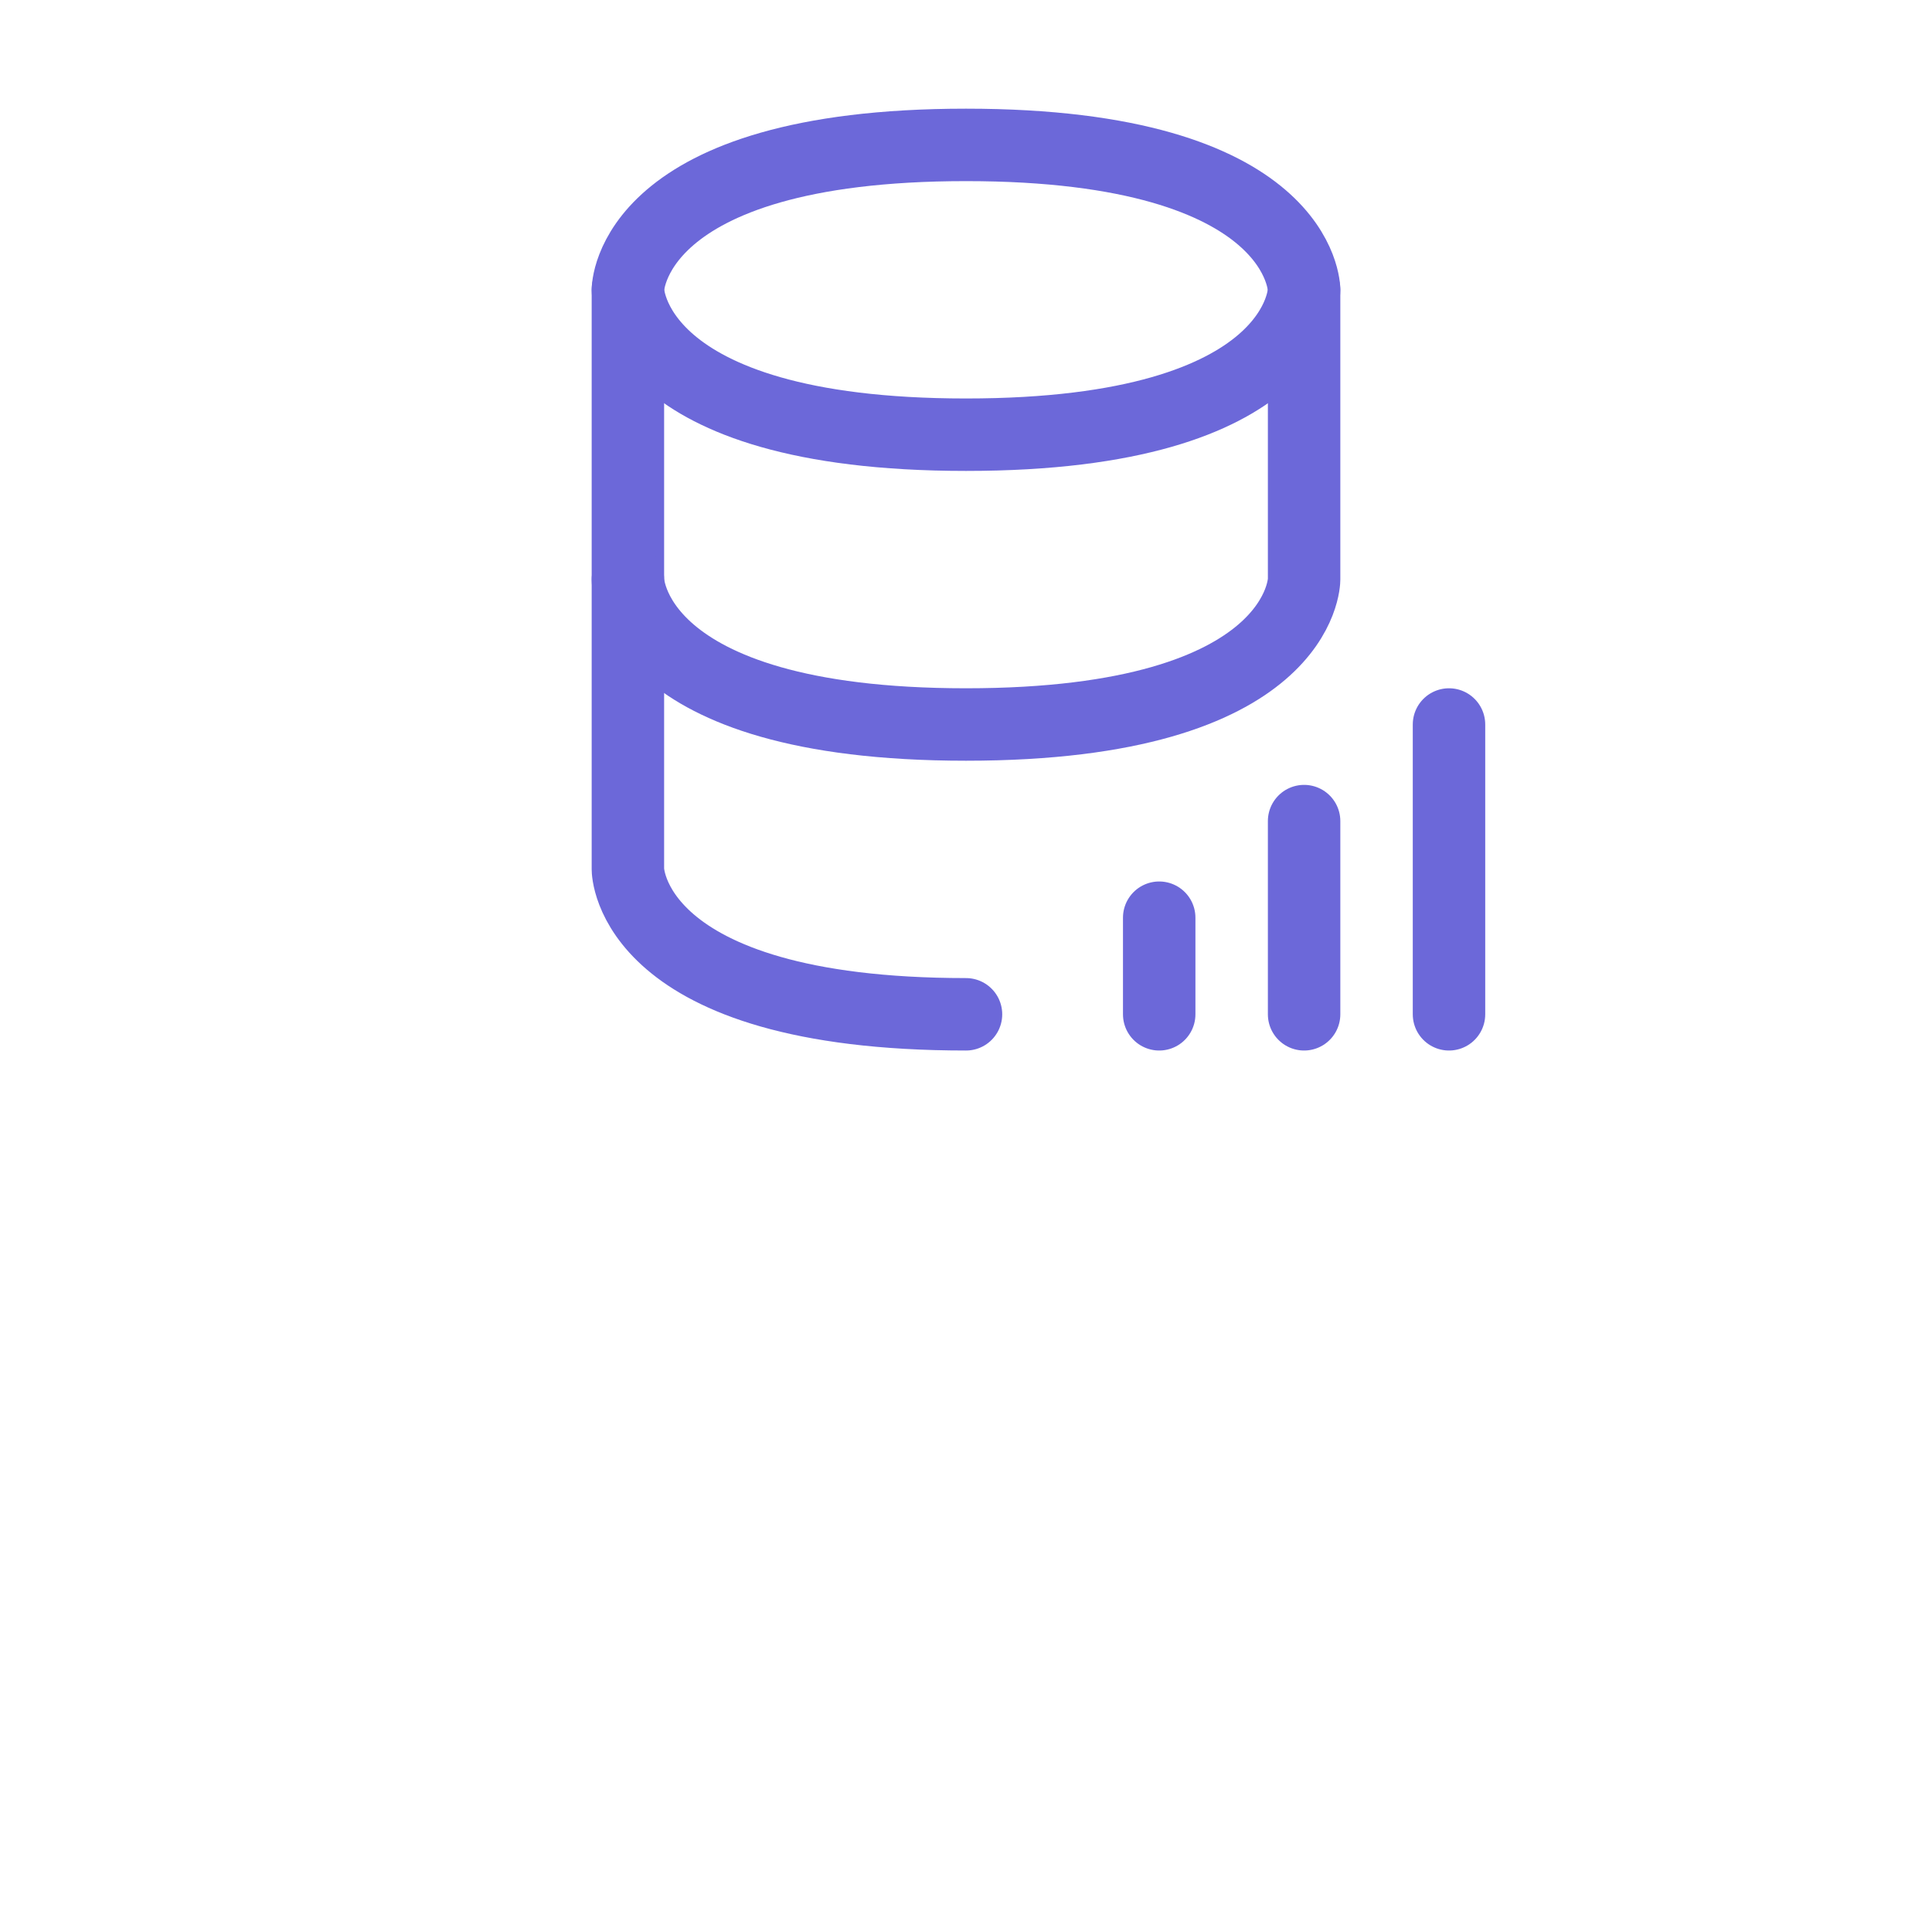 <?xml version="1.0" encoding="UTF-8"?><svg width="40" height="40" stroke-width="1.5" viewBox="0 0 22 40" fill="none" xmlns="http://www.w3.org/2000/svg" color="#6c68d9"><path d="M4 6V12C4 12 4 15 11 15C18 15 18 12 18 12V6" stroke="#6c68d9" stroke-width="1.5" stroke-linecap="round" stroke-linejoin="round"></path><path d="M11 3C18 3 18 6 18 6C18 6 18 9 11 9C4 9 4 6 4 6C4 6 4 3 11 3Z" stroke="#6c68d9" stroke-width="1.5" stroke-linecap="round" stroke-linejoin="round"></path><path d="M11 21C4 21 4 18 4 18V12" stroke="#6c68d9" stroke-width="1.5" stroke-linecap="round" stroke-linejoin="round"></path><path d="M15 21V19" stroke="#6c68d9" stroke-width="1.5" stroke-linecap="round"></path><path d="M18 21V17" stroke="#6c68d9" stroke-width="1.5" stroke-linecap="round"></path><path d="M21 21V15" stroke="#6c68d9" stroke-width="1.5" stroke-linecap="round"></path></svg>